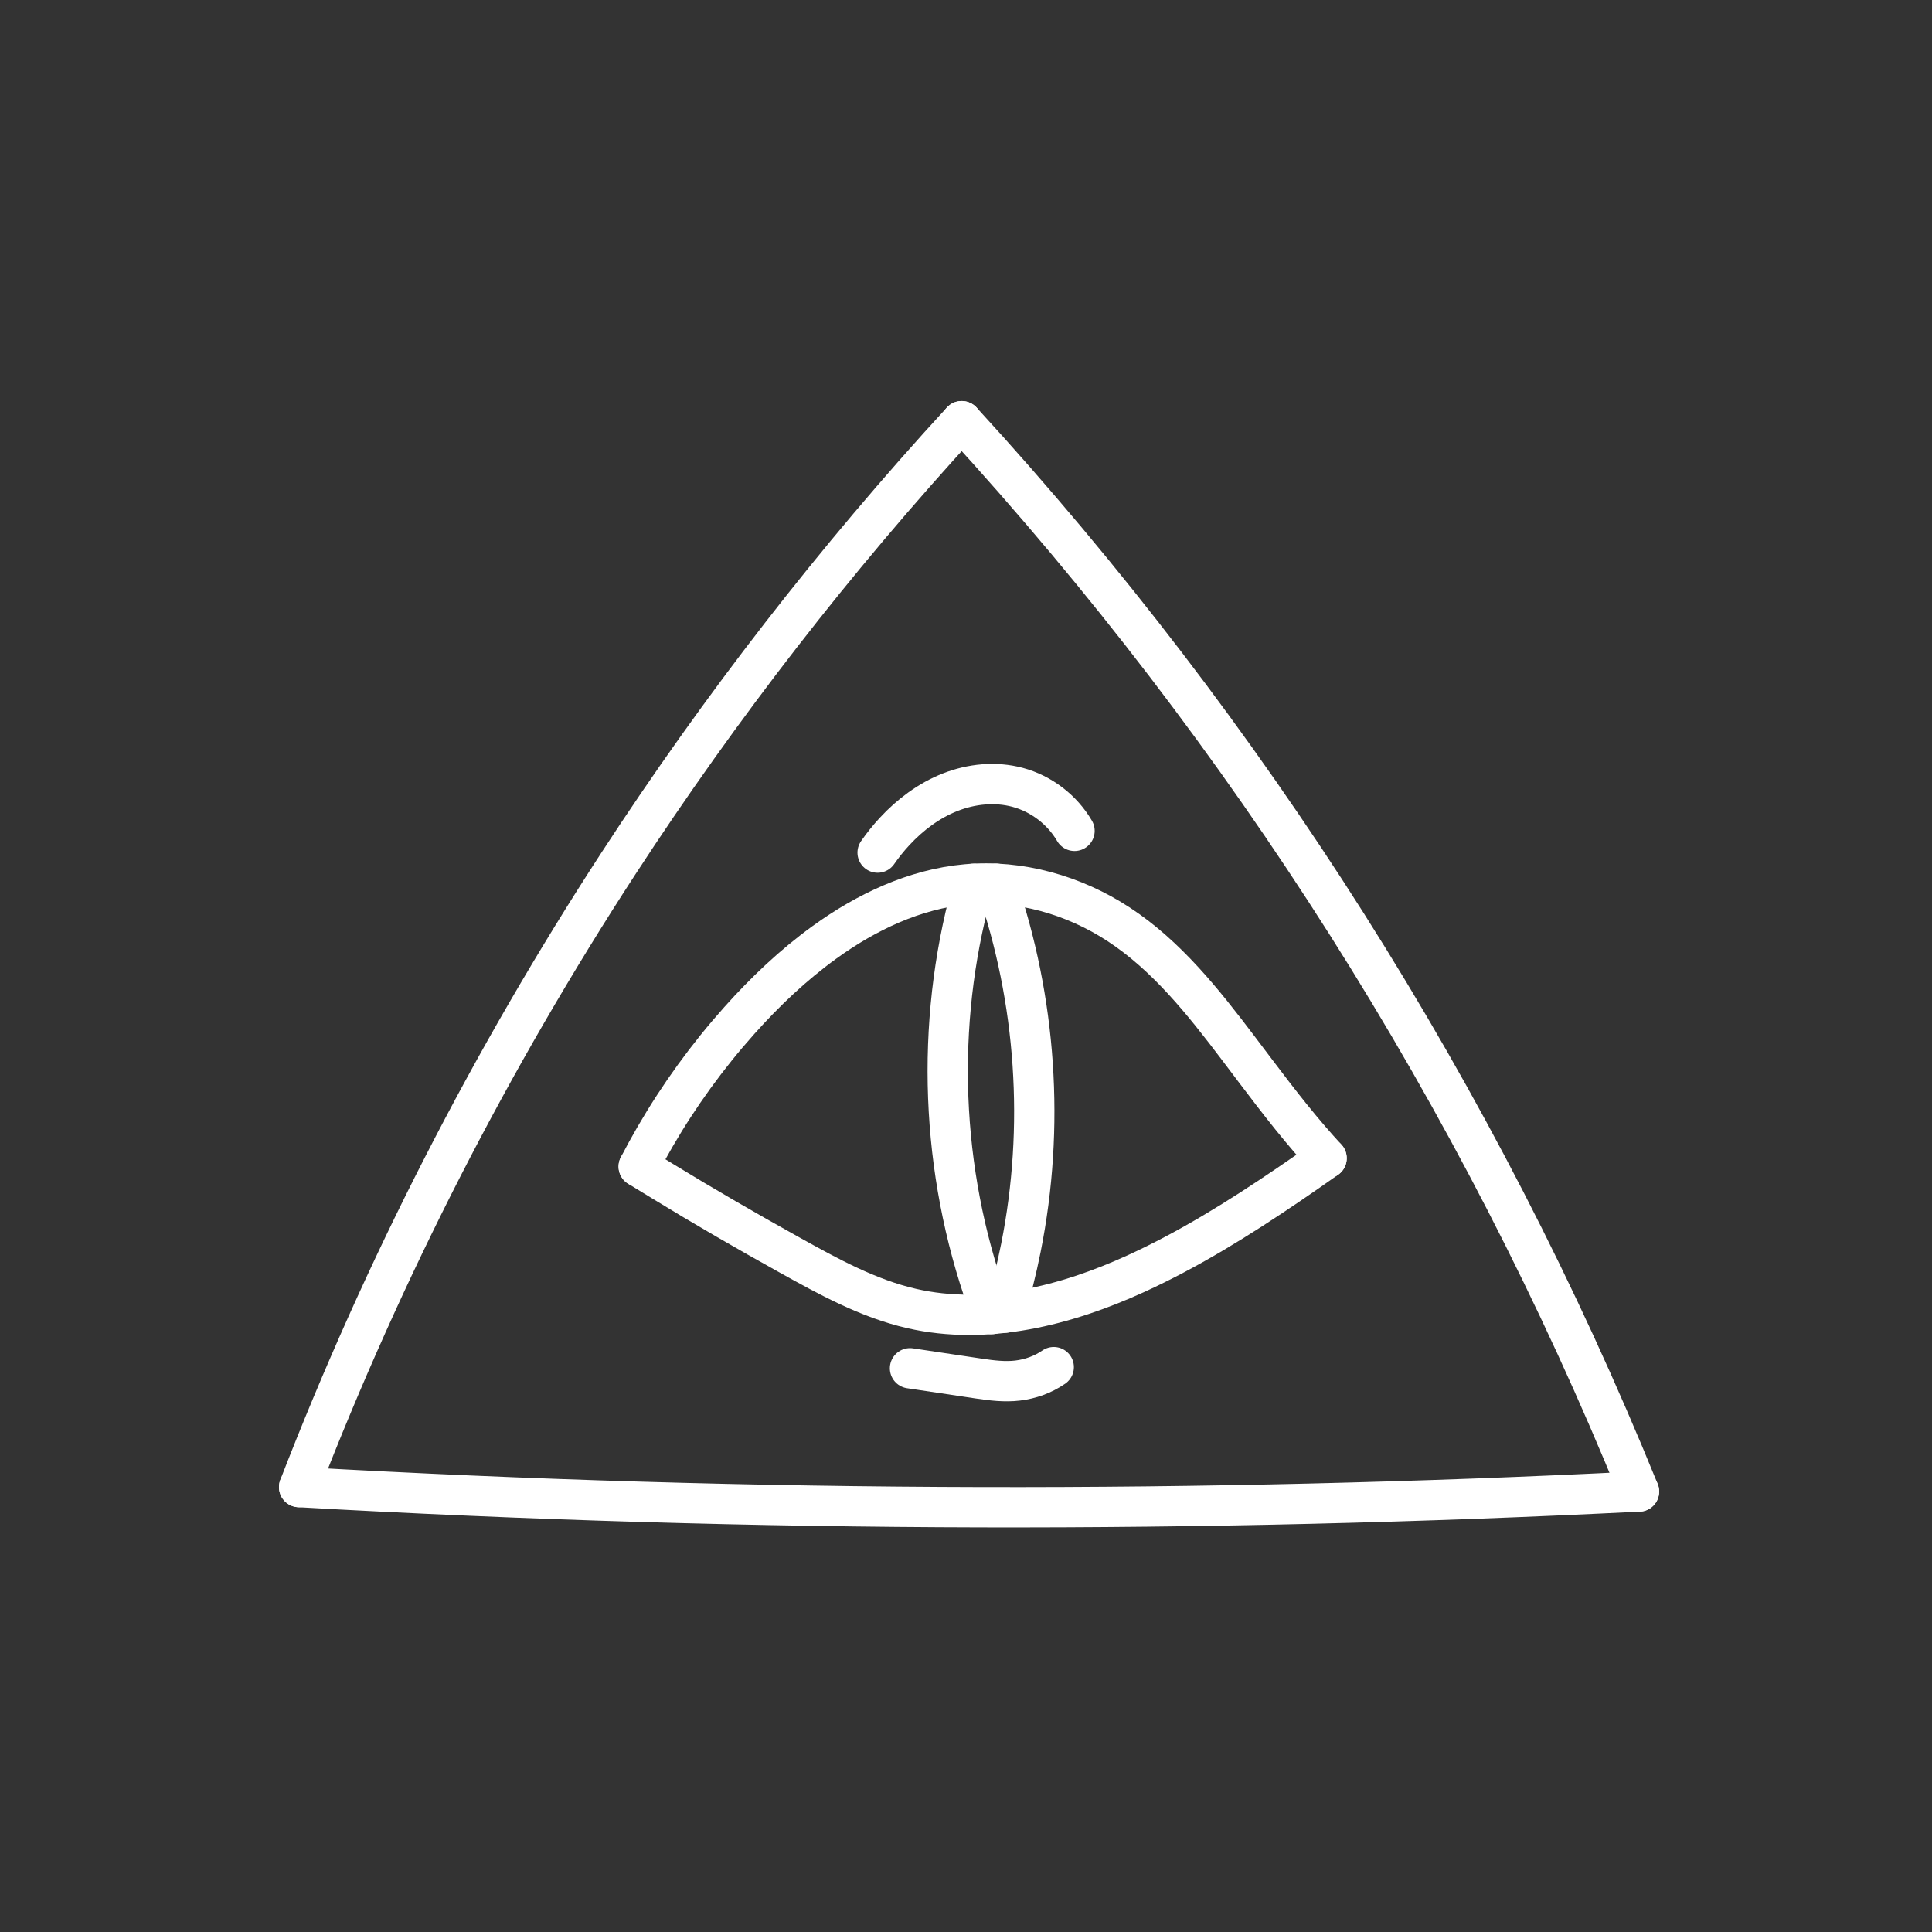 <?xml version="1.0" encoding="UTF-8"?>
<!-- Created with Inkscape (http://www.inkscape.org/) -->
<svg version="1.1" viewBox="0 0 48 48" xml:space="preserve" xmlns="http://www.w3.org/2000/svg"><rect x="0" y="0" width="48" height="48" fill="#333333" stroke="none"/><defs><style>.a{fill:none;stroke:#fff;stroke-linecap:round;stroke-linejoin:round;}</style></defs><g fill-opacity="0" stroke="#fff" stroke-linecap="round" stroke-linejoin="round" stroke-width="4.551"><path transform="matrix(.22 0 0 .22 -8.501 21.8)" d="m72.421 68.846c9.541-24.645 21.651-48.294 36.07-70.441 11.509-17.677 24.486-34.398 38.755-49.933"/><path transform="matrix(.22 0 0 .22 -8.501 21.8)" d="m72.421 68.846c25.673 1.458 51.386 2.217 77.101 2.276 24.746 0.056 49.494-0.536 74.21-1.776"/><path transform="matrix(.22 0 0 .22 -8.501 21.8)" d="m147.25-51.528c16.131 17.595 30.7 36.622 43.478 56.784 12.881 20.324 23.942 41.801 33.008 64.09"/><path transform="matrix(.22 0 0 .22 -8.501 21.8)" d="m110.77 32.65c0.585-1.131 1.197-2.249 1.836-3.351 2.717-4.689 5.914-9.099 9.524-13.141 2.903-3.251 6.082-6.271 9.612-8.826 4.727-3.421 10.196-6.022 16.008-6.551 6.027-0.548 12.173 1.202 17.233 4.521 5.431 3.563 9.551 8.763 13.473 13.941 2.645 3.492 5.248 7.022 8.107 10.341 0.618 0.718 1.248 1.426 1.89 2.123"/><path transform="matrix(.22 0 0 .22 -8.501 21.8)" d="m110.77 32.65 2.675 1.636c4.71 2.881 9.49 5.644 14.316 8.326 4.419 2.456 8.914 4.939 13.842 6.069 8.474 1.943 17.401-0.321 25.31-3.934 6.032-2.756 11.681-6.283 17.168-10.007 1.467-0.996 2.924-2.007 4.371-3.032"/><path transform="matrix(.22 0 0 .22 -8.794 22.291)" d="m142.74 53.199 7.783 1.163c1.448 0.217 2.919 0.397 4.373 0.224 1.454-0.173 2.871-0.686 4.076-1.518"/><path transform="matrix(.22 0 0 .22 -8.745 21.143)" d="m138.86 0.181c0.583-0.841 1.226-1.641 1.922-2.392 1.756-1.895 3.875-3.487 6.28-4.431 2.405-0.945 5.105-1.216 7.601-0.548 2.674 0.716 5.039 2.523 6.433 4.916"/><path transform="matrix(.22 0 0 .22 -8.501 21.8)" d="m152.1 49.152c0.727-2.408 1.338-4.851 1.831-7.318 2.724-13.632 1.75-27.985-2.791-41.124"/><path transform="matrix(.22 0 0 .22 -8.501 21.8)" d="m148.59 0.719c-0.208 0.734-0.406 1.471-0.592 2.21-3.846 15.25-2.91 31.67 2.644 46.384"/></g></svg>
